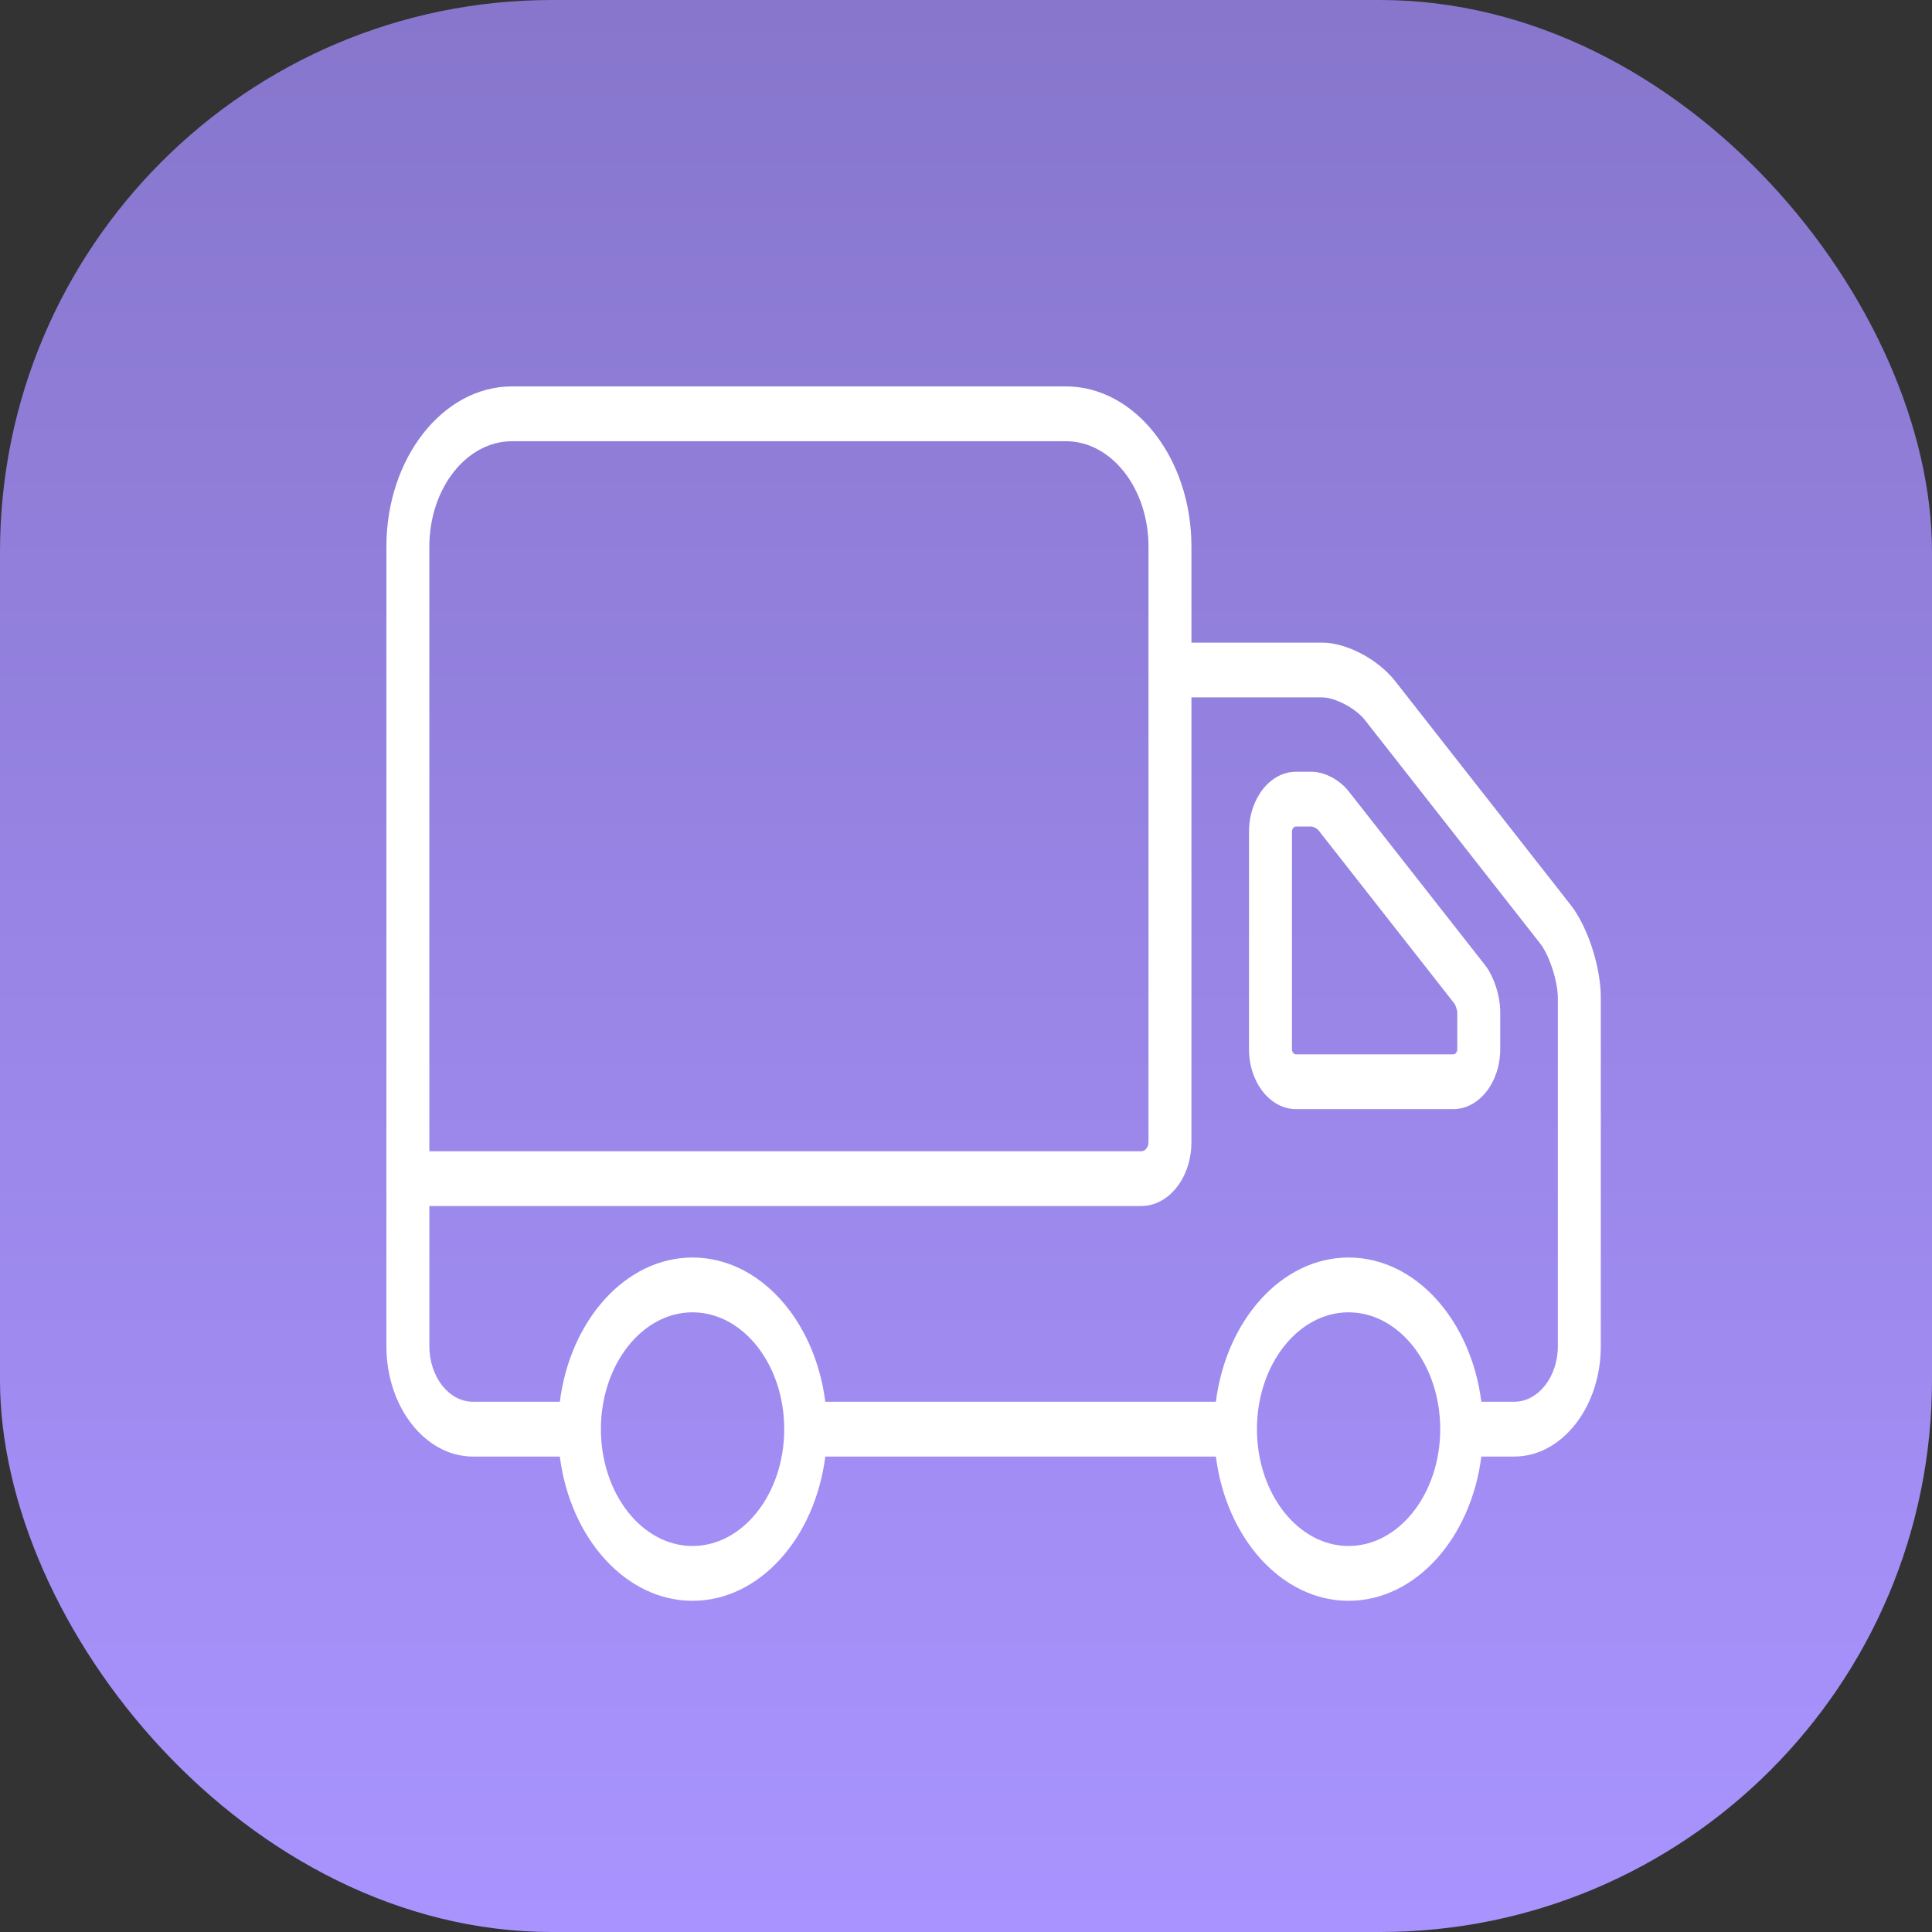 <svg width="35" height="35" viewBox="0 0 35 35" fill="none" xmlns="http://www.w3.org/2000/svg">
<rect x="0" y="0" width="35" height="35" fill="#333333" stroke="none"/>
<rect width="35" height="35" rx="10" fill="url(#paint0_linear)"/>
<path fill-rule="evenodd" clip-rule="evenodd" d="M23.762 13.981C23.994 13.981 24.27 14.127 24.433 14.336L26.901 17.481C27.064 17.689 27.178 18.041 27.178 18.336V19.007C27.178 19.606 26.796 20.093 26.327 20.093H23.479C23.01 20.093 22.627 19.607 22.627 19.008V15.066C22.627 14.468 23.009 13.981 23.478 13.981H23.762ZM26.327 19.101C26.366 19.101 26.4 19.058 26.4 19.008V18.336C26.398 18.299 26.37 18.211 26.349 18.182L23.882 15.037C23.86 15.011 23.791 14.975 23.761 14.973L23.479 14.973C23.439 14.973 23.405 15.016 23.405 15.067V19.008C23.405 19.058 23.44 19.101 23.479 19.101H26.327Z" fill="white"/>
<path fill-rule="evenodd" clip-rule="evenodd" d="M25.275 12.339C24.962 11.942 24.395 11.642 23.953 11.642H21.584V9.902C21.584 8.302 20.564 7 19.309 7H9.276C8.021 7 7 8.302 7 9.902V24.387C7 25.489 7.703 26.387 8.568 26.387H10.142C10.329 27.865 11.335 29 12.546 29C13.758 29 14.763 27.865 14.951 26.387H22.027C22.214 27.865 23.219 29 24.431 29C25.643 29 26.649 27.865 26.836 26.387H27.432C28.296 26.387 29 25.489 29 24.387V18.076C29 17.514 28.764 16.789 28.452 16.391L25.275 12.339ZM7.778 9.902C7.778 8.849 8.45 7.993 9.276 7.993H19.309C20.135 7.993 20.806 8.849 20.806 9.902V20.691C20.806 20.78 20.747 20.856 20.677 20.856H7.778V9.902ZM10.886 25.89C10.886 27.058 11.631 28.007 12.546 28.007C13.462 28.007 14.207 27.058 14.207 25.89C14.207 24.723 13.462 23.774 12.546 23.774C11.631 23.774 10.886 24.723 10.886 25.89ZM24.431 28.007C23.516 28.007 22.771 27.058 22.771 25.89C22.771 24.723 23.516 23.774 24.431 23.774C25.346 23.774 26.091 24.723 26.091 25.89C26.091 27.058 25.346 28.007 24.431 28.007ZM27.432 25.394C27.867 25.394 28.222 24.942 28.222 24.387V18.076C28.222 17.78 28.067 17.302 27.902 17.093L24.724 13.041C24.56 12.832 24.185 12.634 23.953 12.634H21.584V20.69C21.584 21.329 21.177 21.848 20.676 21.848H7.778V24.387C7.778 24.942 8.132 25.394 8.568 25.394H10.142C10.329 23.915 11.335 22.781 12.546 22.781C13.758 22.781 14.763 23.915 14.951 25.394H22.027C22.214 23.915 23.219 22.781 24.431 22.781C25.643 22.781 26.648 23.915 26.836 25.394H27.432Z" fill="white"/>
<defs>
<linearGradient id="paint0_linear" x1="0" y1="0" x2="0" y2="35" gradientUnits="userSpaceOnUse">
<stop stop-color="#8776CC"/>
<stop offset="1" stop-color="#A994FF"/>
</linearGradient>
</defs>
</svg>